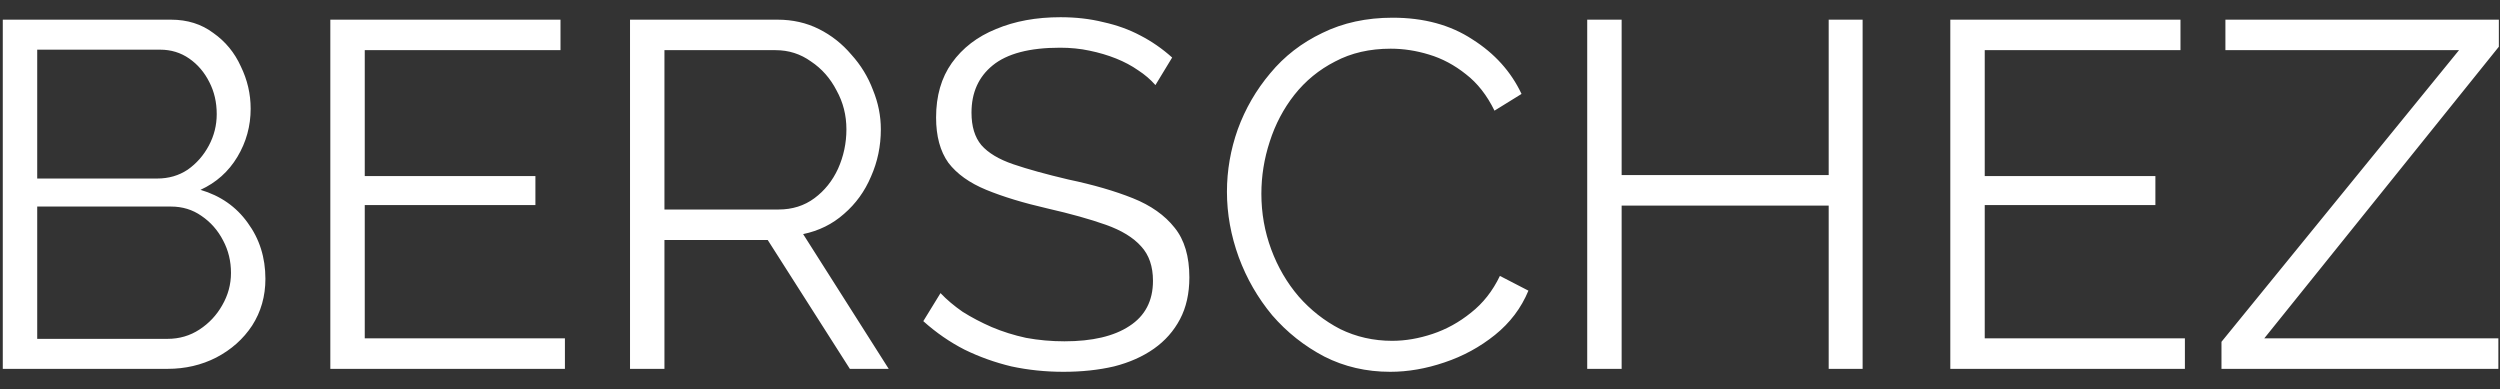 <svg width="122" height="19" viewBox="0 0 122 19" fill="none" xmlns="http://www.w3.org/2000/svg">
<rect x="0" y="0" width="122" height="19" fill="#333333" stroke="none"/>
<path d="M12.952 13.608C12.952 14.456 12.736 15.216 12.304 15.888C11.872 16.544 11.288 17.064 10.552 17.448C9.832 17.816 9.04 18 8.176 18H0.136V0.96H8.344C9.144 0.96 9.832 1.176 10.408 1.608C11 2.024 11.448 2.568 11.752 3.24C12.072 3.896 12.232 4.584 12.232 5.304C12.232 6.152 12.016 6.936 11.584 7.656C11.152 8.376 10.552 8.912 9.784 9.264C10.76 9.552 11.528 10.088 12.088 10.872C12.664 11.656 12.952 12.568 12.952 13.608ZM11.272 13.32C11.272 12.744 11.144 12.216 10.888 11.736C10.632 11.24 10.28 10.84 9.832 10.536C9.4 10.232 8.904 10.08 8.344 10.08H1.816V16.536H8.176C8.752 16.536 9.272 16.384 9.736 16.08C10.2 15.776 10.568 15.384 10.84 14.904C11.128 14.408 11.272 13.88 11.272 13.32ZM1.816 2.424V8.712H7.672C8.232 8.712 8.728 8.568 9.16 8.28C9.592 7.976 9.936 7.584 10.192 7.104C10.448 6.624 10.576 6.112 10.576 5.568C10.576 4.992 10.456 4.472 10.216 4.008C9.976 3.528 9.648 3.144 9.232 2.856C8.816 2.568 8.344 2.424 7.816 2.424H1.816ZM27.568 16.512V18H16.12V0.96H27.352V2.448H17.8V8.592H26.128V10.008H17.8V16.512H27.568ZM30.745 18V0.96H37.945C38.681 0.96 39.353 1.112 39.961 1.416C40.569 1.72 41.097 2.136 41.545 2.664C42.009 3.176 42.361 3.752 42.601 4.392C42.857 5.016 42.985 5.656 42.985 6.312C42.985 7.128 42.825 7.896 42.505 8.616C42.201 9.336 41.761 9.944 41.185 10.44C40.625 10.936 39.961 11.264 39.193 11.424L43.369 18H41.473L37.465 11.712H32.425V18H30.745ZM32.425 10.224H37.993C38.665 10.224 39.249 10.04 39.745 9.672C40.241 9.304 40.625 8.824 40.897 8.232C41.169 7.624 41.305 6.984 41.305 6.312C41.305 5.624 41.145 4.992 40.825 4.416C40.521 3.824 40.105 3.352 39.577 3C39.065 2.632 38.489 2.448 37.849 2.448H32.425V10.224ZM56.385 4.152C56.145 3.88 55.865 3.64 55.545 3.432C55.225 3.208 54.865 3.016 54.465 2.856C54.065 2.696 53.633 2.568 53.169 2.472C52.721 2.376 52.241 2.328 51.729 2.328C50.241 2.328 49.145 2.616 48.441 3.192C47.753 3.752 47.409 4.52 47.409 5.496C47.409 6.168 47.569 6.696 47.889 7.08C48.225 7.464 48.745 7.776 49.449 8.016C50.153 8.256 51.049 8.504 52.137 8.76C53.353 9.016 54.401 9.32 55.281 9.672C56.161 10.024 56.841 10.504 57.321 11.112C57.801 11.704 58.041 12.512 58.041 13.536C58.041 14.32 57.889 15 57.585 15.576C57.281 16.152 56.857 16.632 56.313 17.016C55.769 17.4 55.121 17.688 54.369 17.88C53.617 18.056 52.793 18.144 51.897 18.144C51.017 18.144 50.169 18.056 49.353 17.88C48.553 17.688 47.793 17.416 47.073 17.064C46.353 16.696 45.681 16.232 45.057 15.672L45.897 14.304C46.201 14.624 46.561 14.928 46.977 15.216C47.409 15.488 47.881 15.736 48.393 15.96C48.921 16.184 49.481 16.36 50.073 16.488C50.681 16.6 51.305 16.656 51.945 16.656C53.305 16.656 54.361 16.408 55.113 15.912C55.881 15.416 56.265 14.68 56.265 13.704C56.265 13 56.073 12.44 55.689 12.024C55.305 11.592 54.729 11.24 53.961 10.968C53.193 10.696 52.249 10.432 51.129 10.176C49.945 9.904 48.945 9.6 48.129 9.264C47.313 8.928 46.697 8.488 46.281 7.944C45.881 7.384 45.681 6.648 45.681 5.736C45.681 4.68 45.937 3.792 46.449 3.072C46.977 2.336 47.697 1.784 48.609 1.416C49.521 1.032 50.569 0.84 51.753 0.84C52.505 0.84 53.201 0.92 53.841 1.08C54.497 1.224 55.097 1.44 55.641 1.728C56.201 2.016 56.721 2.376 57.201 2.808L56.385 4.152ZM59.875 9.36C59.875 8.32 60.051 7.304 60.403 6.312C60.771 5.304 61.299 4.392 61.987 3.576C62.675 2.744 63.523 2.088 64.531 1.608C65.539 1.112 66.683 0.864 67.963 0.864C69.483 0.864 70.779 1.216 71.851 1.92C72.939 2.608 73.739 3.496 74.251 4.584L72.931 5.4C72.563 4.648 72.099 4.056 71.539 3.624C70.979 3.176 70.379 2.856 69.739 2.664C69.115 2.472 68.491 2.376 67.867 2.376C66.843 2.376 65.939 2.584 65.155 3C64.371 3.4 63.707 3.944 63.163 4.632C62.635 5.304 62.235 6.064 61.963 6.912C61.691 7.744 61.555 8.592 61.555 9.456C61.555 10.4 61.715 11.304 62.035 12.168C62.355 13.032 62.803 13.8 63.379 14.472C63.955 15.128 64.627 15.656 65.395 16.056C66.179 16.44 67.027 16.632 67.939 16.632C68.579 16.632 69.235 16.52 69.907 16.296C70.579 16.072 71.203 15.728 71.779 15.264C72.371 14.8 72.843 14.2 73.195 13.464L74.587 14.184C74.235 15.032 73.691 15.752 72.955 16.344C72.219 16.936 71.395 17.384 70.483 17.688C69.587 17.992 68.707 18.144 67.843 18.144C66.675 18.144 65.603 17.896 64.627 17.4C63.651 16.888 62.803 16.216 62.083 15.384C61.379 14.536 60.835 13.592 60.451 12.552C60.067 11.496 59.875 10.432 59.875 9.36ZM90.896 0.96V18H89.24V10.032H79.136V18H77.456V0.96H79.136V8.544H89.24V0.96H90.896ZM106.623 16.512V18H95.175V0.96H106.407V2.448H96.855V8.592H105.183V10.008H96.855V16.512H106.623ZM108.408 16.68L120 2.448H108.6V0.96H121.944V2.28L110.496 16.512H121.92V18H108.408V16.68Z" fill="white"/>
</svg>
